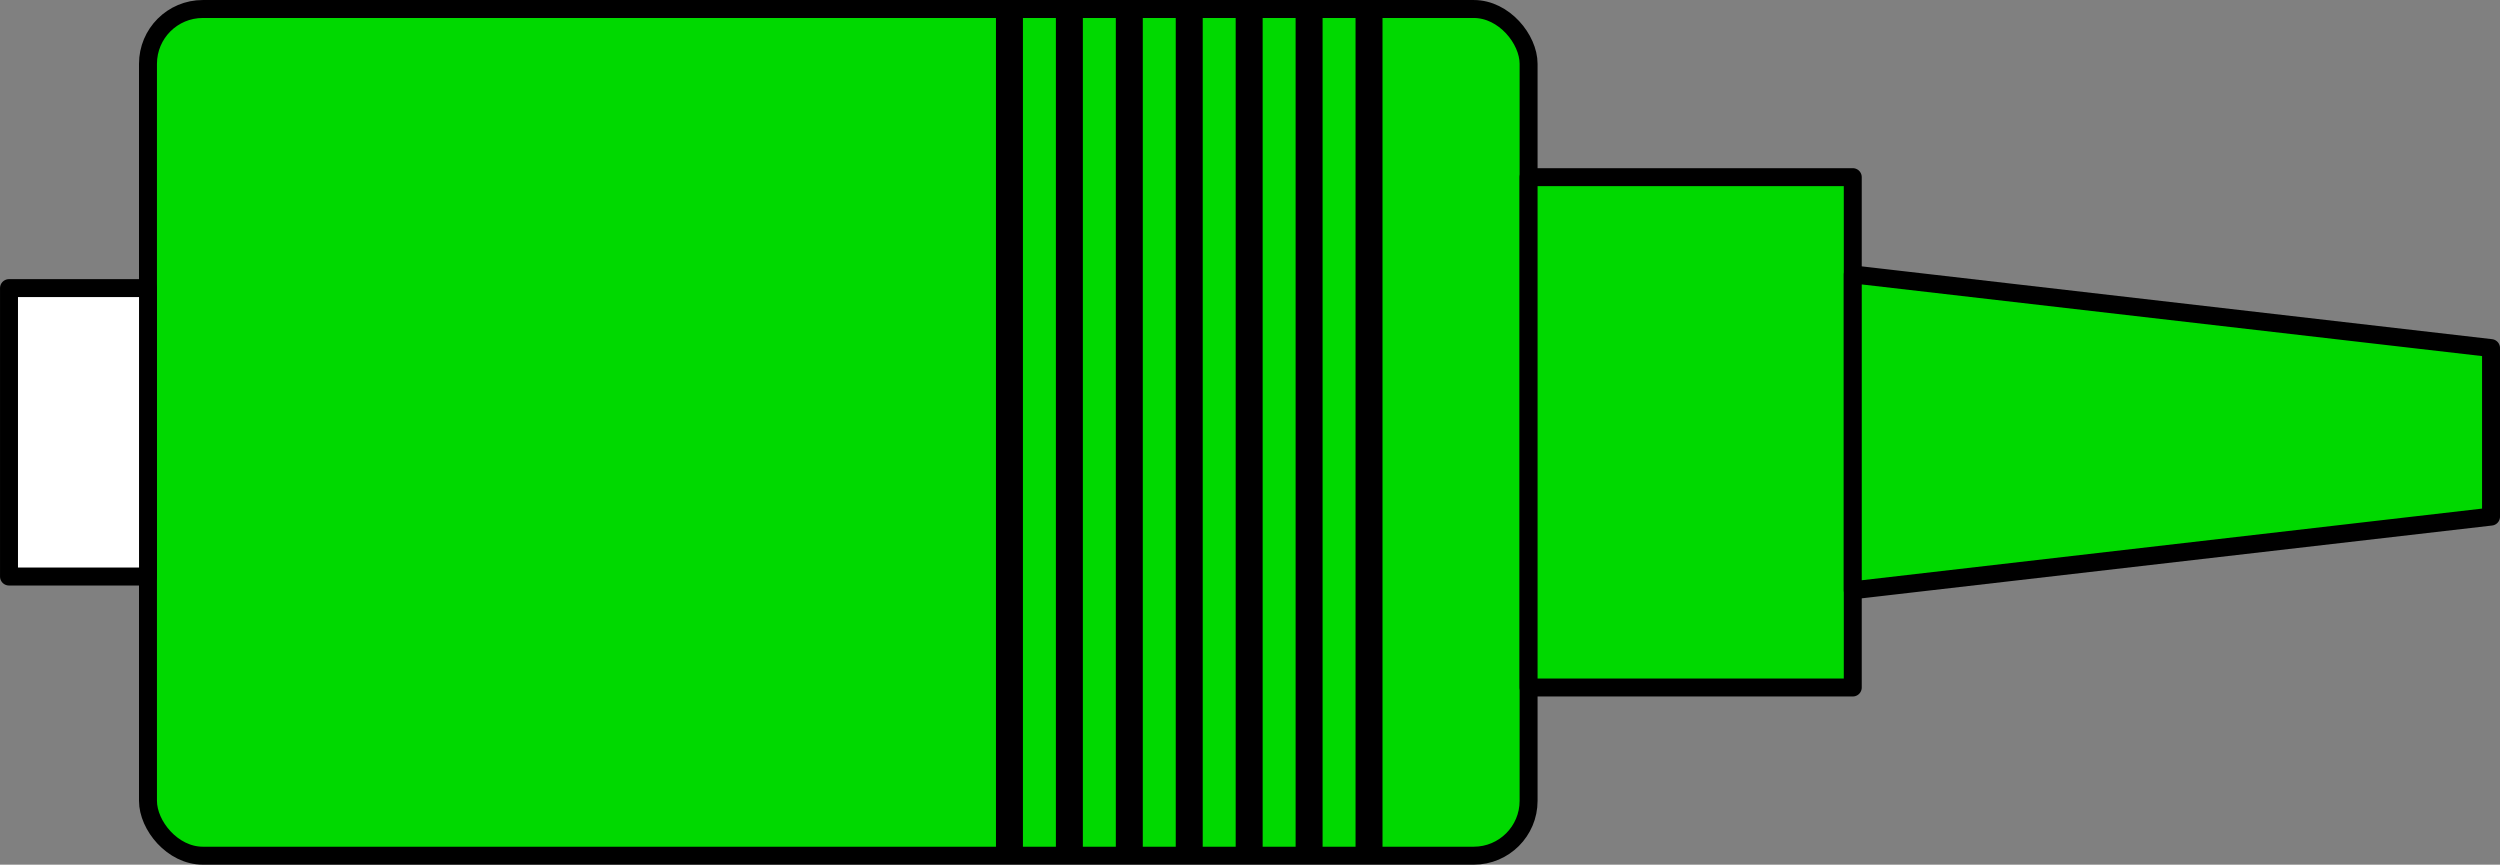 <?xml version="1.0" encoding="UTF-8" standalone="no"?>
<!-- Created with Inkscape (http://www.inkscape.org/) -->

<svg
   width="73.625mm"
   height="25.464mm"
   viewBox="0 0 73.625 25.464"
   version="1.1"
   id="svg1"
   inkscape:version="1.3.2 (091e20e, 2023-11-25, custom)"
   sodipodi:docname="plugs.svg"
   xmlns:inkscape="http://www.inkscape.org/namespaces/inkscape"
   xmlns:sodipodi="http://sodipodi.sourceforge.net/DTD/sodipodi-0.dtd"
   xmlns="http://www.w3.org/2000/svg"
   xmlns:svg="http://www.w3.org/2000/svg">
  <rect x="0" y="0" width="73.625" height="25.464" fill="#808080" stroke="none"/>
  <sodipodi:namedview
     id="namedview1"
     pagecolor="#ffffff"
     bordercolor="#666666"
     borderopacity="1.0"
     inkscape:showpageshadow="2"
     inkscape:pageopacity="0.0"
     inkscape:pagecheckerboard="0"
     inkscape:deskcolor="#d1d1d1"
     inkscape:document-units="mm"
     inkscape:zoom="2.8970539"
     inkscape:cx="224.88363"
     inkscape:cy="106.48749"
     inkscape:window-width="2560"
     inkscape:window-height="1009"
     inkscape:window-x="1912"
     inkscape:window-y="-8"
     inkscape:window-maximized="1"
     inkscape:current-layer="layer1">
    <inkscape:page
       x="-9.7931022e-08"
       y="-1.1754801e-06"
       width="73.625"
       height="25.464"
       id="page1"
       margin="0"
       bleed="0" />
  </sodipodi:namedview>
  <defs
     id="defs1" />
  <g
     inkscape:label="Camada 1"
     inkscape:groupmode="layer"
     id="layer1"
     transform="translate(-62.879,-119.282)">
    <rect
       style="fill:#00d900;fill-opacity:1;stroke:#000000;stroke-width:0.529;stroke-linecap:round;stroke-linejoin:round;stroke-dasharray:none;stroke-dashoffset:0;stroke-opacity:1"
       id="rect1"
       width="40.659"
       height="24.935"
       x="67.237"
       y="119.547"
       inkscape:export-filename="plugE.svg"
       inkscape:export-xdpi="98"
       inkscape:export-ydpi="98"
       ry="1.614"
       rx="1.614" />
    <rect
       style="fill:#ffffff;fill-opacity:1;stroke:#000000;stroke-width:0.529;stroke-linecap:round;stroke-linejoin:round;stroke-dasharray:none;stroke-dashoffset:0;stroke-opacity:1"
       id="rect2"
       width="4.094"
       height="8.494"
       x="63.144"
       y="127.767" />
    <rect
       style="fill:#00d900;fill-opacity:1;stroke:#000000;stroke-width:0.529;stroke-linecap:round;stroke-linejoin:round;stroke-dasharray:none;stroke-dashoffset:0;stroke-opacity:1"
       id="rect6"
       width="9.547"
       height="15.03"
       x="107.896"
       y="124.499" />
    <path
       style="fill:none;stroke:#000000;stroke-width:0.794;stroke-linecap:butt;stroke-linejoin:miter;stroke-dasharray:none;stroke-opacity:1"
       d="M 96.137,144.482 V 119.382"
       id="path9-2" />
    <path
       id="rect7"
       style="fill:#00d900;fill-opacity:1;stroke:#000000;stroke-width:0.529;stroke-linecap:round;stroke-linejoin:round"
       d="m 117.443,127.362 18.797,2.171 v 4.963 l -18.797,2.171 z"
       sodipodi:nodetypes="ccccc" />
    <path
       style="fill:none;stroke:#000000;stroke-width:0.794;stroke-linecap:butt;stroke-linejoin:miter;stroke-dasharray:none;stroke-opacity:1"
       d="M 97.902,144.482 V 119.382"
       id="path10" />
    <path
       style="fill:none;stroke:#000000;stroke-width:0.794;stroke-linecap:butt;stroke-linejoin:miter;stroke-dasharray:none;stroke-opacity:1"
       d="M 99.667,144.482 V 119.382"
       id="path11" />
    <path
       style="fill:none;stroke:#000000;stroke-width:0.794;stroke-linecap:butt;stroke-linejoin:miter;stroke-dasharray:none;stroke-opacity:1"
       d="M 101.432,144.482 V 119.382"
       id="path12" />
    <path
       style="fill:none;stroke:#000000;stroke-width:0.794;stroke-linecap:butt;stroke-linejoin:miter;stroke-dasharray:none;stroke-opacity:1"
       d="M 103.197,144.482 V 119.382"
       id="path13" />
    <path
       style="fill:none;stroke:#000000;stroke-width:0.794;stroke-linecap:butt;stroke-linejoin:miter;stroke-dasharray:none;stroke-opacity:1"
       d="M 94.372,144.482 V 119.382"
       id="path14" />
    <path
       style="fill:none;stroke:#000000;stroke-width:0.794;stroke-linecap:butt;stroke-linejoin:miter;stroke-dasharray:none;stroke-opacity:1"
       d="M 92.607,144.482 V 119.382"
       id="path15" />
  </g>
</svg>
